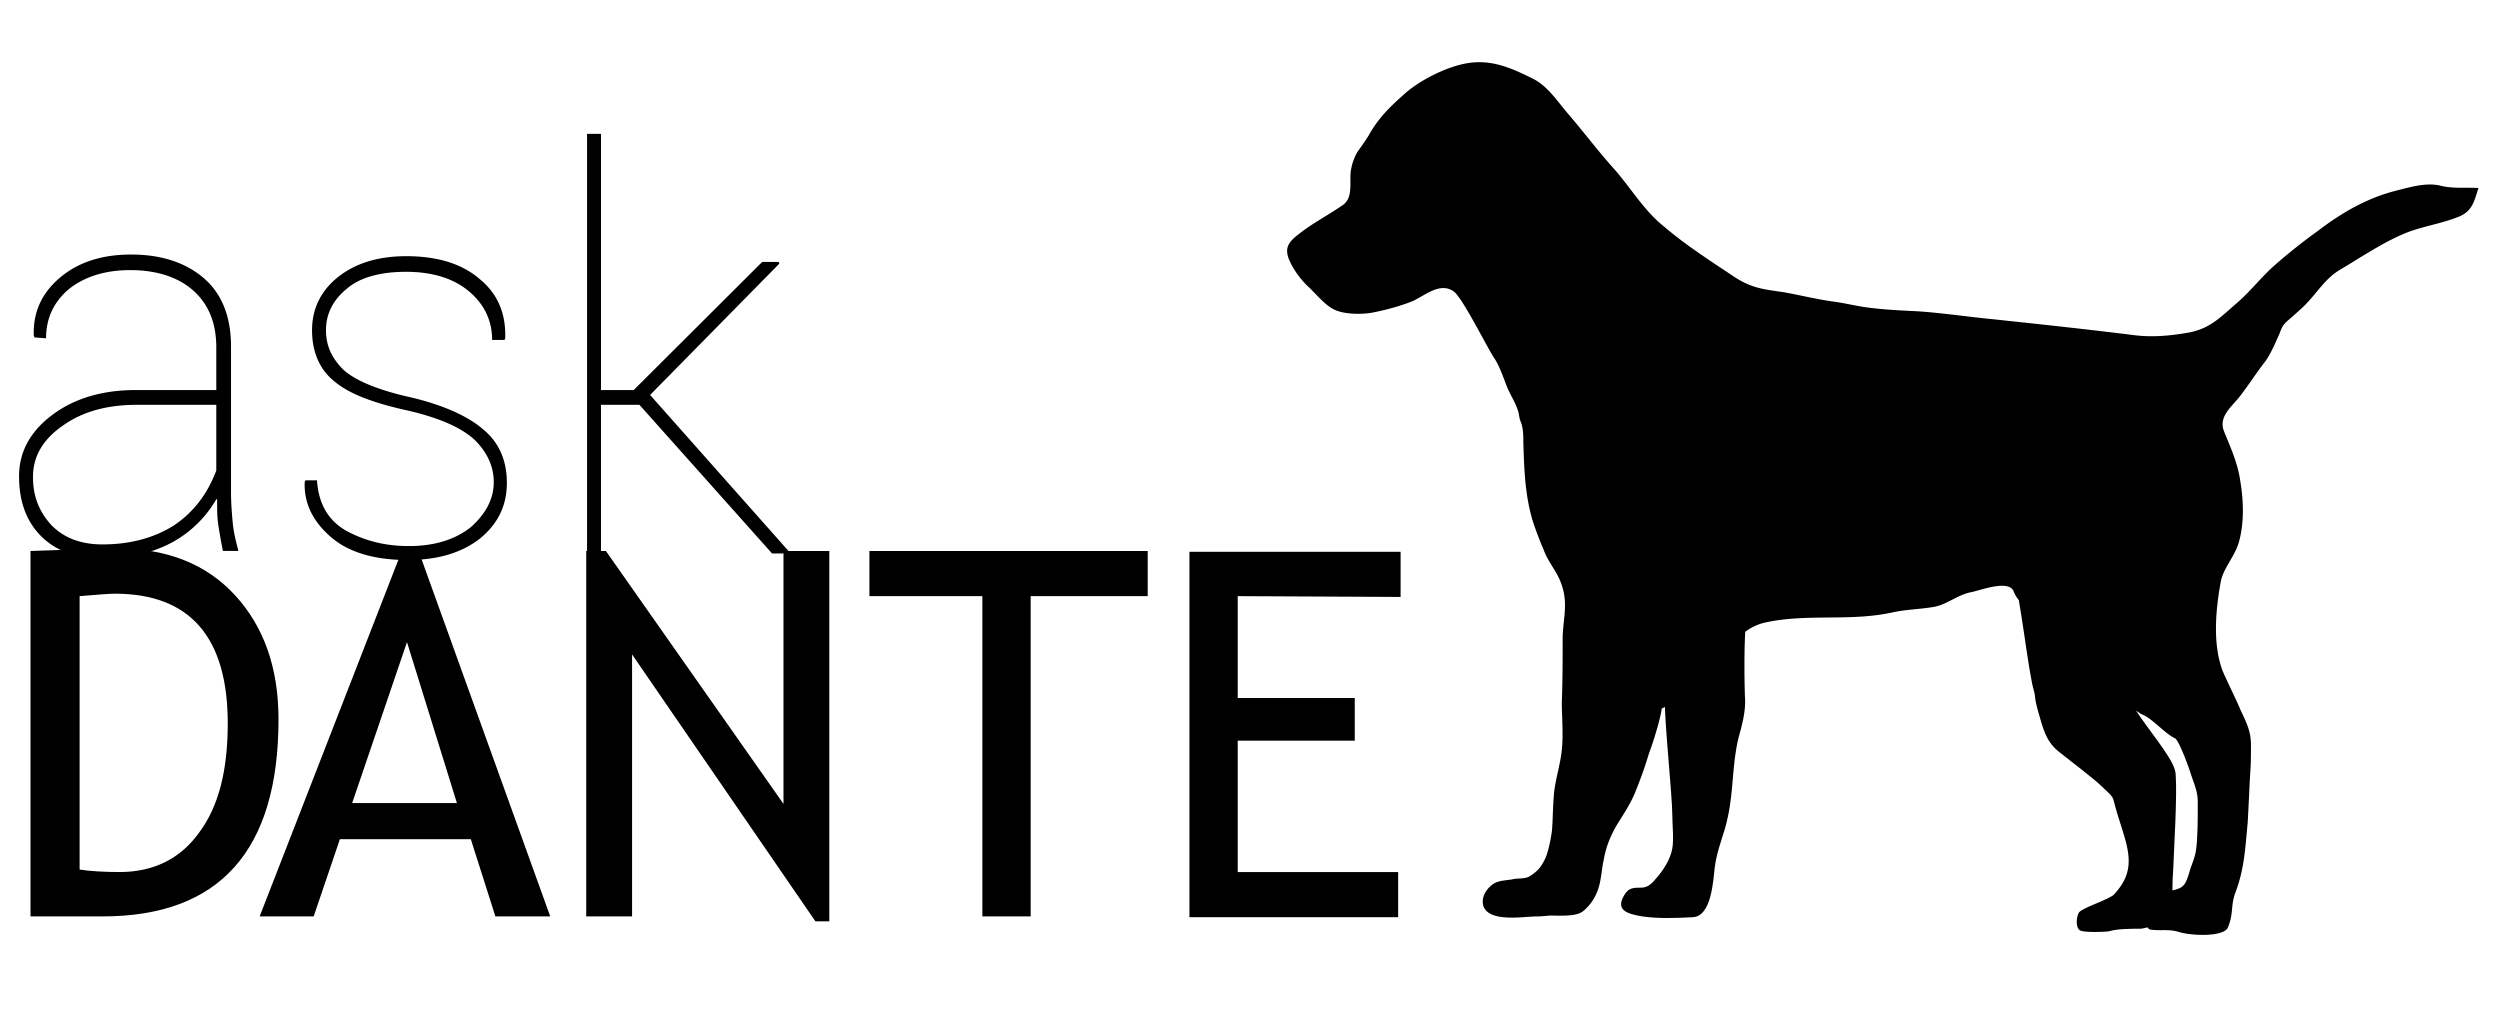 <svg xmlns="http://www.w3.org/2000/svg" viewBox="0 0 112 46"><path d="M74.59 31.38c-.037.845.33 4.267.33 5.15 0 .44.073 1.066 0 1.47-.074.48-.404.994-.734 1.362-.183.22-.366.405-.66.405-.33 0-.55 0-.733.294-.477.736.147.883.77.993.77.11 1.503.074 2.273.037.844-.037.917-1.656.99-2.28.11-.81.44-1.472.587-2.245.257-1.177.183-2.354.477-3.531.146-.515.293-1.067.293-1.619-.037-.552-.073-3.164.073-3.679M90.21 25.861c.293.773.66 4.304.917 5.114.073.257 0 .22.146.772.257.883.367 1.472.99 1.95.404.331 1.54 1.177 1.907 1.545.147.147.477.405.513.589.11.441.257.92.404 1.36.403 1.251.44 1.987-.367 2.87-.183.22-1.393.589-1.577.81-.11.146-.183.661.037.809.183.11 1.21.073 1.32.037.367-.11.99-.11 1.393-.11.184 0 .88-.222.99-.369.147-.22.44-.588.44-.883 0-.478 0-.956.037-1.397.037-.994.183-3.311.11-4.268-.037-1.103-3.447-4.046-2.017-4.819"></path><path d="M74.443 31.747c-.037.405-.403 1.582-.55 1.95-.11.33-.183.662-.623 1.766-.22.551-.55 1.03-.843 1.508-.294.515-.477.956-.587 1.582-.147.662-.074 1.36-.697 2.06-.293.294-.367.441-1.613.404-.257 0-.367.037-.624.037-.66 0-2.2.294-2.456-.478-.074-.294.037-.552.22-.773.33-.367.587-.33 1.063-.404.293-.074.55 0 .807-.147.33-.221.476-.368.66-.736.147-.258.293-.993.33-1.324.037-.479.037-.957.073-1.435.037-.736.294-1.435.367-2.17.073-.7 0-1.435 0-2.134.037-.993.037-1.987.037-2.943.036-.883.256-1.508-.074-2.391-.183-.515-.587-.957-.77-1.472a15 15 0 0 1-.513-1.36c-.33-1.141-.367-2.245-.404-3.459 0-.294 0-.625-.11-.92-.073-.147-.073-.294-.11-.441-.11-.405-.366-.772-.513-1.14s-.33-.92-.55-1.251c-.33-.478-1.43-2.722-1.833-3.017-.623-.441-1.283.184-1.87.442-.55.22-1.247.405-1.834.515-.476.073-1.283.073-1.723-.184-.403-.22-.806-.736-1.137-1.03a3.9 3.9 0 0 1-.733-.993c-.403-.773-.036-1.03.55-1.472.55-.405 1.173-.736 1.76-1.14.55-.368.257-1.177.404-1.692.036-.221.183-.59.293-.736.183-.258.293-.405.476-.7.404-.735.917-1.25 1.54-1.802.624-.588 1.687-1.14 2.53-1.36 1.247-.332 2.2.073 3.3.625.66.33 1.1 1.03 1.577 1.581.697.81 1.357 1.693 2.09 2.502.734.846 1.32 1.84 2.2 2.538.99.846 2.09 1.545 3.19 2.281.697.441 1.174.515 1.944.625.586.074 1.576.331 2.383.442.55.073.99.184 1.467.257.77.11 1.54.148 2.31.184 1.173.074 2.346.258 3.52.368 2.053.22 4.143.442 6.196.7.843.11 1.65.036 2.493-.111.99-.184 1.467-.736 2.2-1.361.587-.515 1.064-1.14 1.65-1.656a26 26 0 0 1 1.944-1.545c1.063-.81 2.2-1.471 3.52-1.802.586-.148 1.32-.368 1.943-.221.55.147 1.173.073 1.723.11-.183.552-.256.993-.806 1.251-.77.331-1.614.441-2.384.736-1.026.404-2.053 1.103-3.043 1.692-.733.441-1.1 1.214-1.797 1.803-.623.588-.696.515-.88 1.03-.183.404-.403.956-.696 1.324-.367.478-.697.993-1.064 1.471-.366.478-.99.92-.733 1.582.294.736.623 1.435.733 2.244.147.883.184 1.876-.073 2.76-.183.625-.697 1.14-.806 1.765-.22 1.214-.367 2.722.073 3.936.11.294.66 1.398.806 1.766.257.552.477.956.477 1.582 0 .478 0 .883-.037 1.324-.036.662-.073 1.545-.11 2.17-.11 1.14-.146 2.06-.55 3.127-.22.589-.073.92-.33 1.545-.146.442-1.576.405-2.2.221-.476-.147-.806-.037-1.283-.11-.22-.037-.22-.552-.22-.7 0-.404.734-.956 1.064-1.03.696-.11.733-.257.953-.992.183-.515.257-.663.293-1.251.037-.589.037-1.14.037-1.73 0-.477-.147-.772-.293-1.213-.074-.258-.55-1.582-.734-1.656-.403-.183-.99-.846-1.393-1.03-.294-.147 0 .037-.257-.147-.33-.22-.77-.073-1.063-.368-.55-.588-1.137-1.14-1.724-1.692-.33-.33-.293-.772-.44-1.214-.146-.588-.77-.846-1.246-1.14-.44-.258-.917-.478-1.1-.993-.22-.515-1.393-.074-1.87.036-.624.11-1.1.552-1.687.663-.623.11-1.247.11-1.907.257-1.87.405-3.776.037-5.646.441-.513.11-.88.368-1.283.7-.404.367-.55.993-.917 1.36-.257.295-.587.552-.807.883-.22.368-.733.368-1.063.663-.22.147-.183.036-.587.257M9.69 22.366a5.1 5.1 0 0 1-1.943 1.913c-.88.479-1.907.736-3.153.736q-1.76 0-2.75-.993c-.66-.662-.99-1.545-.99-2.686 0-1.103.513-2.023 1.503-2.759q1.485-1.104 3.74-1.103H9.69V15.56c0-1.067-.33-1.913-1.026-2.539-.66-.588-1.614-.92-2.824-.92-1.136 0-2.053.295-2.75.847-.696.588-1.026 1.324-1.026 2.207l-.514-.037-.036-.073c-.037-1.03.33-1.876 1.136-2.575.807-.7 1.87-1.067 3.227-1.067s2.457.368 3.263 1.067c.807.699 1.21 1.729 1.21 3.053v6.548c0 .442.037.92.074 1.324.036.442.146.846.256 1.288h-.696c-.11-.589-.184-.993-.22-1.288-.037-.294-.037-.588-.037-.92v-.11zM4.594 24.39c1.246 0 2.31-.295 3.19-.846.88-.59 1.503-1.398 1.906-2.465v-2.943H6.134c-1.32 0-2.42.294-3.3.92-.917.625-1.357 1.397-1.357 2.317 0 .883.293 1.582.843 2.17.587.59 1.357.847 2.274.847M22.12 21.594c0-.699-.293-1.324-.843-1.876-.587-.552-1.577-.993-3.007-1.325-1.503-.33-2.603-.735-3.263-1.287-.66-.515-1.027-1.288-1.027-2.318 0-.92.367-1.729 1.137-2.354s1.797-.957 3.08-.957c1.393 0 2.493.332 3.3 1.03.807.663 1.173 1.546 1.137 2.65l-.037.073h-.55c0-.846-.33-1.582-1.027-2.17-.696-.59-1.65-.883-2.823-.883s-2.09.257-2.677.772c-.623.515-.916 1.14-.916 1.84 0 .698.256 1.25.77 1.765.513.478 1.54.92 3.043 1.25 1.393.332 2.493.81 3.19 1.399q1.1.883 1.1 2.428c0 1.03-.403 1.84-1.21 2.501-.807.626-1.87.957-3.227.957-1.466 0-2.64-.331-3.446-1.03-.807-.7-1.21-1.509-1.174-2.465l.037-.074h.513c.074 1.03.477 1.766 1.284 2.244.806.442 1.723.7 2.823.7 1.173 0 2.09-.295 2.787-.847.696-.625 1.026-1.287 1.026-2.023M28.647 18.136h-1.723v6.658H26.3V5.996h.624v11.478h1.466l5.757-5.74h.733l.037.074-5.793 5.886 6.233 7.027-.037.073h-.733z"></path><path d="M4.593 41.054H1.367v-16.37c2.016-.074 3.336-.11 3.923-.11 2.2 0 3.96.699 5.243 2.097s1.944 3.237 1.944 5.554c0 5.886-2.64 8.83-7.884 8.83M3.567 26.707v12.25c.476.074 1.1.11 1.796.11 1.504 0 2.714-.588 3.557-1.765.88-1.177 1.283-2.796 1.283-4.893 0-3.862-1.686-5.812-5.06-5.812-.183 0-.733.037-1.576.11M22.193 41.054l-1.1-3.458h-5.866l-1.174 3.458h-2.42l6.454-16.59h.586l5.977 16.59zm-3.96-12.287-2.456 7.21h4.693zM36.53 41.275l-8.213-11.956v11.735h-2.054v-16.37h.88l7.957 11.33v-11.33h2.053v16.591zM46.174 26.707v14.347H44.01V26.707h-5.06v-2.023h12.467v2.023zM55.45 26.707v4.562h5.243v1.913H55.45v5.886h7.187v2.023h-9.35V24.72h9.46v2.023z"></path></svg>